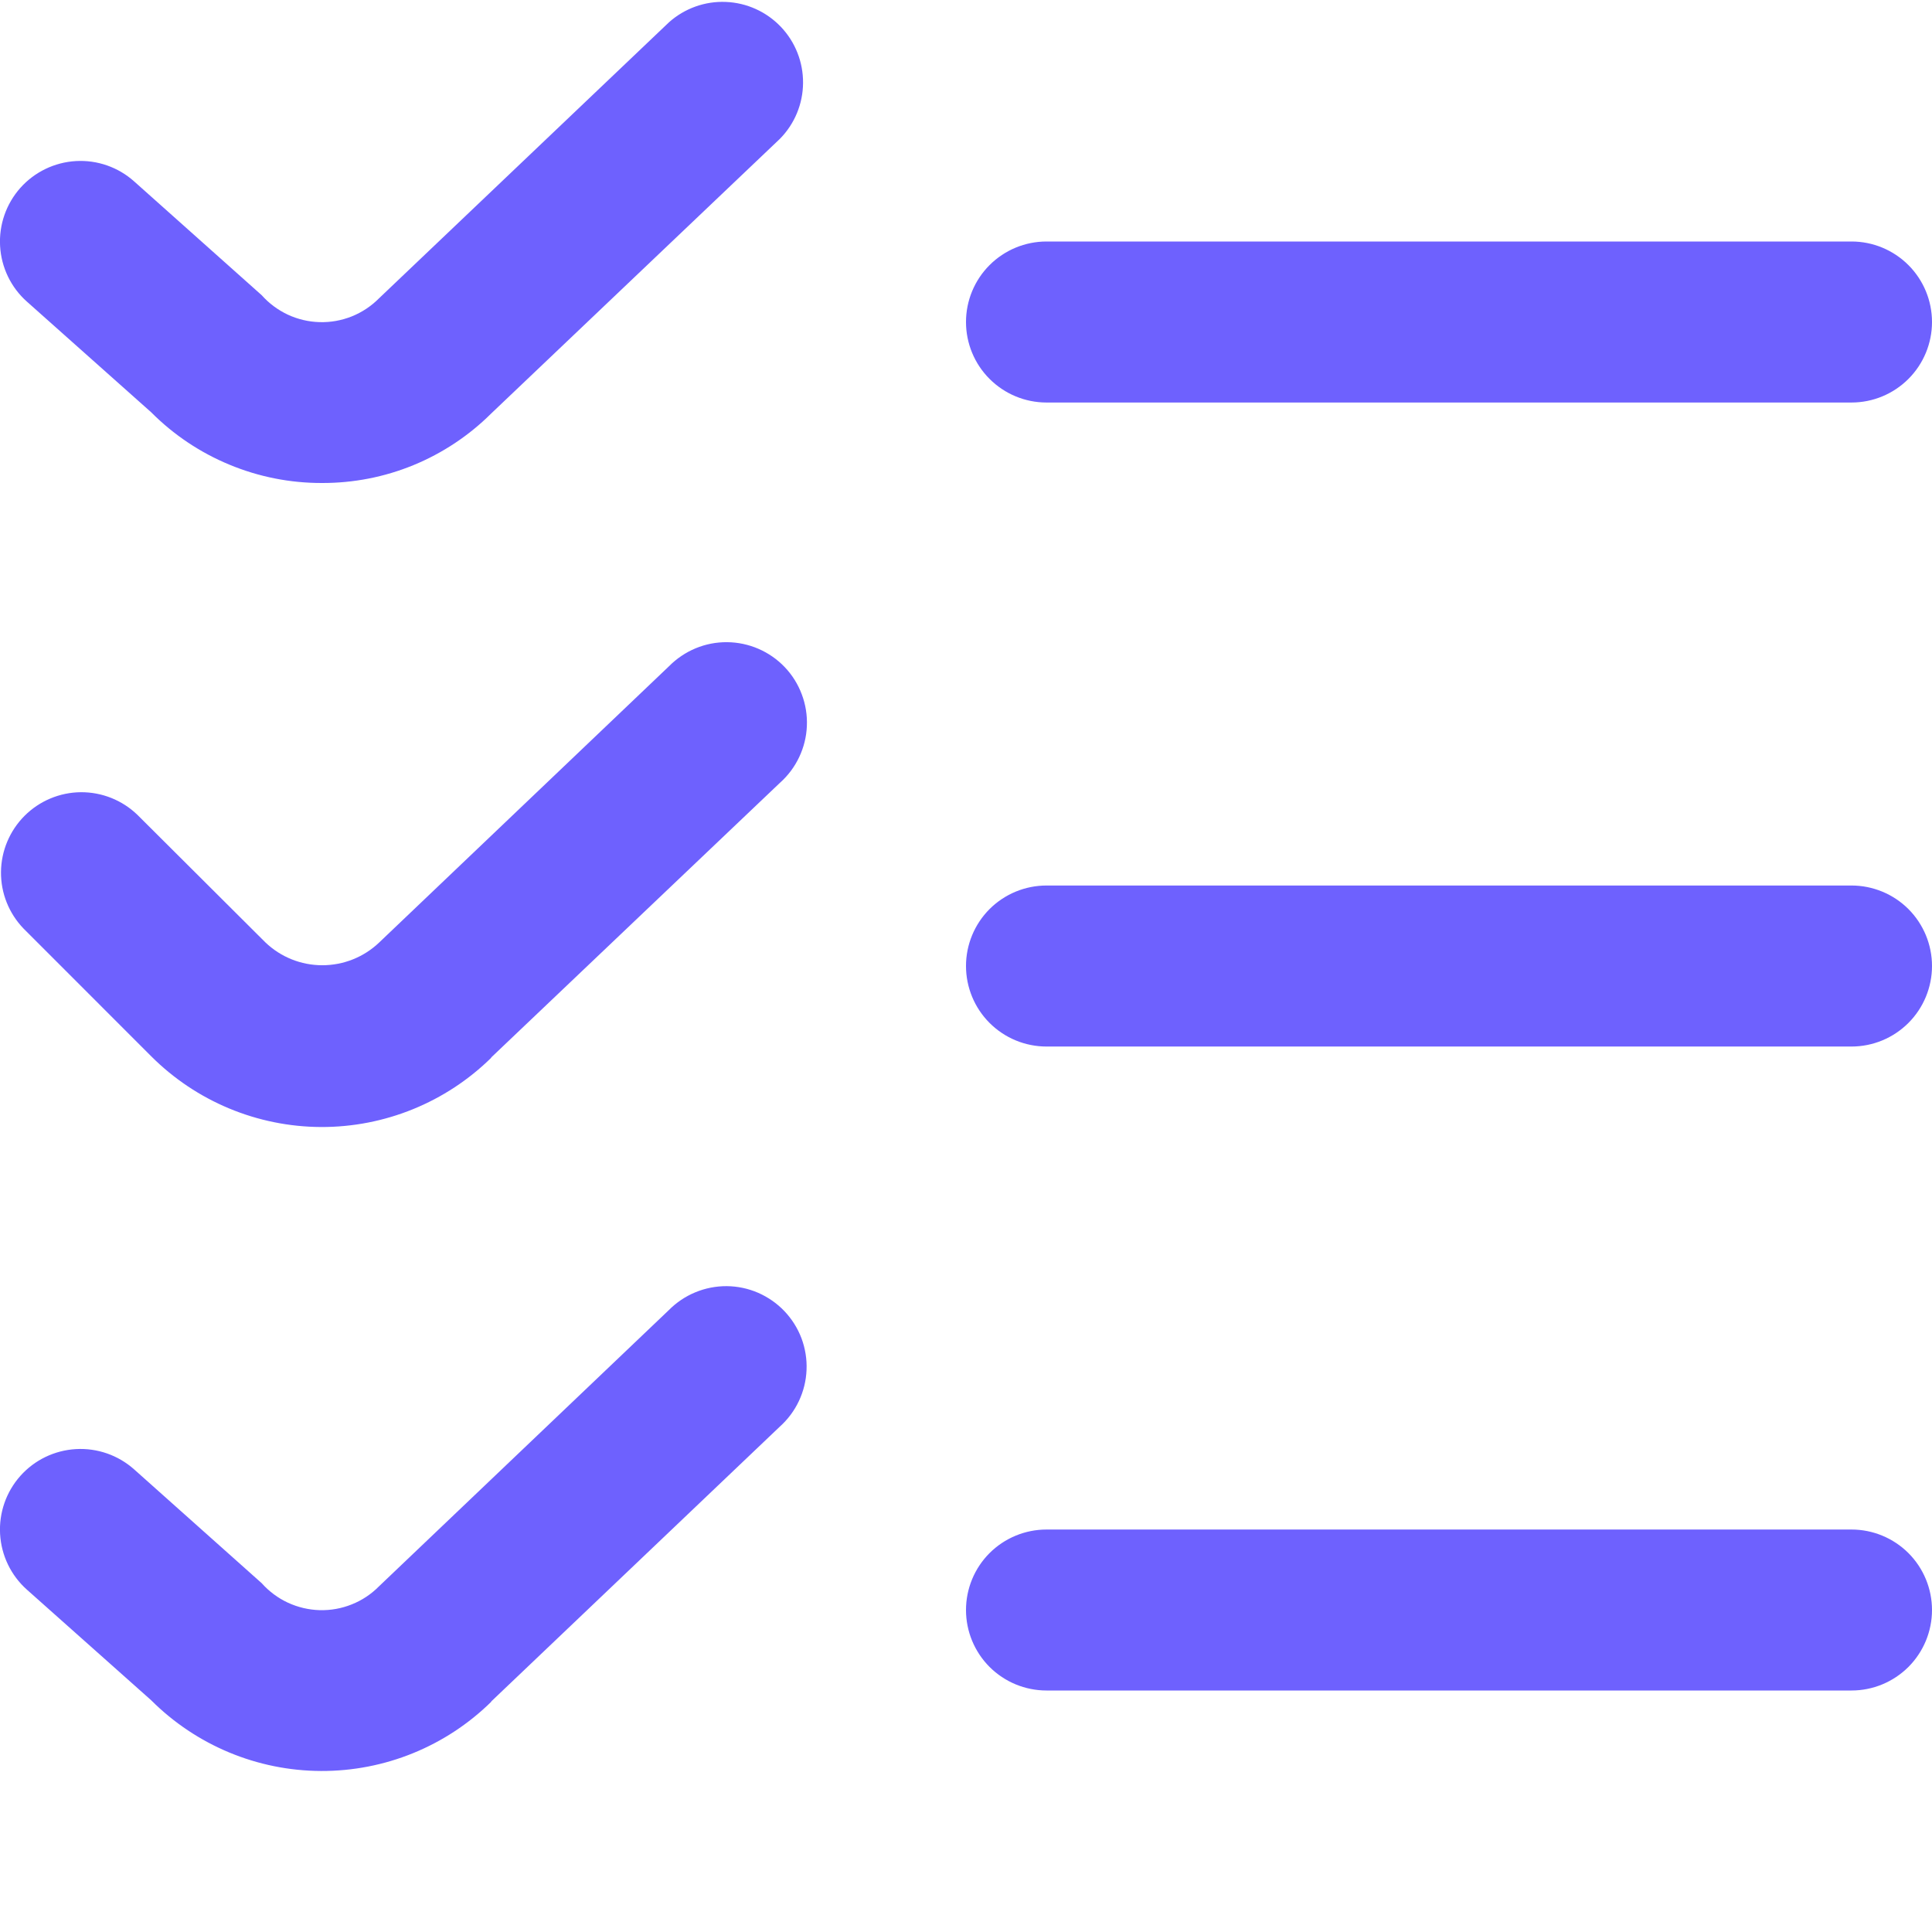 <svg width="41" height="41" viewBox="0 0 41 41" fill="none" xmlns="http://www.w3.org/2000/svg">
<g clip-path="url(#clip0_261_1453)">
<path d="M6.833 10.25C6.16 10.252 5.493 10.12 4.871 9.862C4.248 9.605 3.683 9.226 3.208 8.749L0.571 6.401C0.232 6.1 0.028 5.676 0.002 5.223C-0.024 4.77 0.131 4.326 0.432 3.987C0.734 3.649 1.158 3.444 1.611 3.418C2.063 3.392 2.508 3.547 2.846 3.849L5.554 6.265C5.709 6.439 5.898 6.579 6.109 6.678C6.321 6.776 6.55 6.83 6.783 6.836C7.016 6.843 7.248 6.801 7.464 6.715C7.681 6.628 7.877 6.498 8.041 6.333L14.198 0.472C14.529 0.177 14.962 0.022 15.405 0.041C15.848 0.059 16.266 0.249 16.572 0.57C16.877 0.891 17.046 1.318 17.042 1.762C17.039 2.205 16.863 2.629 16.552 2.945L10.421 8.778C9.949 9.247 9.389 9.618 8.774 9.871C8.158 10.124 7.499 10.252 6.833 10.25ZM41 6.834C41 6.38 40.82 5.946 40.5 5.626C40.179 5.305 39.745 5.125 39.292 5.125H22.209C21.755 5.125 21.321 5.305 21 5.626C20.68 5.946 20.5 6.38 20.5 6.834C20.5 7.287 20.68 7.721 21 8.041C21.321 8.362 21.755 8.542 22.209 8.542H39.292C39.745 8.542 40.179 8.362 40.5 8.041C40.82 7.721 41 7.287 41 6.834ZM10.421 22.444L16.552 16.612C16.723 16.46 16.862 16.274 16.96 16.067C17.058 15.86 17.114 15.636 17.123 15.407C17.133 15.178 17.096 14.949 17.015 14.735C16.935 14.52 16.812 14.324 16.654 14.158C16.496 13.992 16.306 13.86 16.096 13.769C15.886 13.678 15.659 13.63 15.43 13.628C15.201 13.626 14.974 13.67 14.762 13.758C14.551 13.846 14.359 13.975 14.198 14.138L8.048 20C7.723 20.311 7.29 20.484 6.84 20.484C6.39 20.484 5.958 20.311 5.633 20L2.916 17.292C2.594 16.981 2.163 16.809 1.715 16.812C1.267 16.816 0.838 16.996 0.521 17.313C0.205 17.63 0.025 18.058 0.021 18.506C0.017 18.954 0.19 19.385 0.501 19.707L3.208 22.415C4.165 23.372 5.46 23.911 6.812 23.917C8.164 23.922 9.464 23.393 10.428 22.444H10.421ZM41 20.5C41 20.047 40.82 19.613 40.5 19.292C40.179 18.972 39.745 18.792 39.292 18.792H22.209C21.755 18.792 21.321 18.972 21 19.292C20.68 19.613 20.5 20.047 20.5 20.5C20.5 20.953 20.68 21.388 21 21.708C21.321 22.029 21.755 22.209 22.209 22.209H39.292C39.745 22.209 40.179 22.029 40.5 21.708C40.82 21.388 41 20.953 41 20.5ZM10.421 36.111L16.545 30.279C16.716 30.126 16.855 29.941 16.953 29.734C17.051 29.527 17.107 29.302 17.116 29.073C17.126 28.845 17.089 28.616 17.009 28.401C16.928 28.187 16.805 27.991 16.647 27.825C16.489 27.659 16.299 27.527 16.089 27.435C15.879 27.344 15.652 27.296 15.423 27.294C15.194 27.293 14.967 27.337 14.755 27.425C14.544 27.512 14.352 27.642 14.191 27.805L8.041 33.666C7.877 33.832 7.681 33.962 7.464 34.048C7.248 34.135 7.016 34.176 6.783 34.17C6.55 34.163 6.321 34.109 6.109 34.011C5.898 33.913 5.709 33.772 5.554 33.598L2.846 31.182C2.508 30.881 2.063 30.726 1.611 30.752C1.158 30.778 0.734 30.982 0.432 31.321C0.131 31.659 -0.024 32.104 0.002 32.556C0.028 33.009 0.232 33.433 0.571 33.735L3.208 36.082C4.165 37.038 5.46 37.578 6.812 37.583C8.164 37.589 9.464 37.06 10.428 36.111H10.421ZM41 34.167C41 33.714 40.82 33.279 40.5 32.959C40.179 32.639 39.745 32.459 39.292 32.459H22.209C21.755 32.459 21.321 32.639 21 32.959C20.68 33.279 20.5 33.714 20.5 34.167C20.5 34.62 20.68 35.054 21 35.375C21.321 35.695 21.755 35.875 22.209 35.875H39.292C39.745 35.875 40.179 35.695 40.5 35.375C40.82 35.054 41 34.62 41 34.167Z" fill="#6E61FE"/>
</g>
<defs>
<clipPath id="clip0_261_1453">
<rect width="41" height="41" fill="white"/>
</clipPath>
</defs>
</svg>
